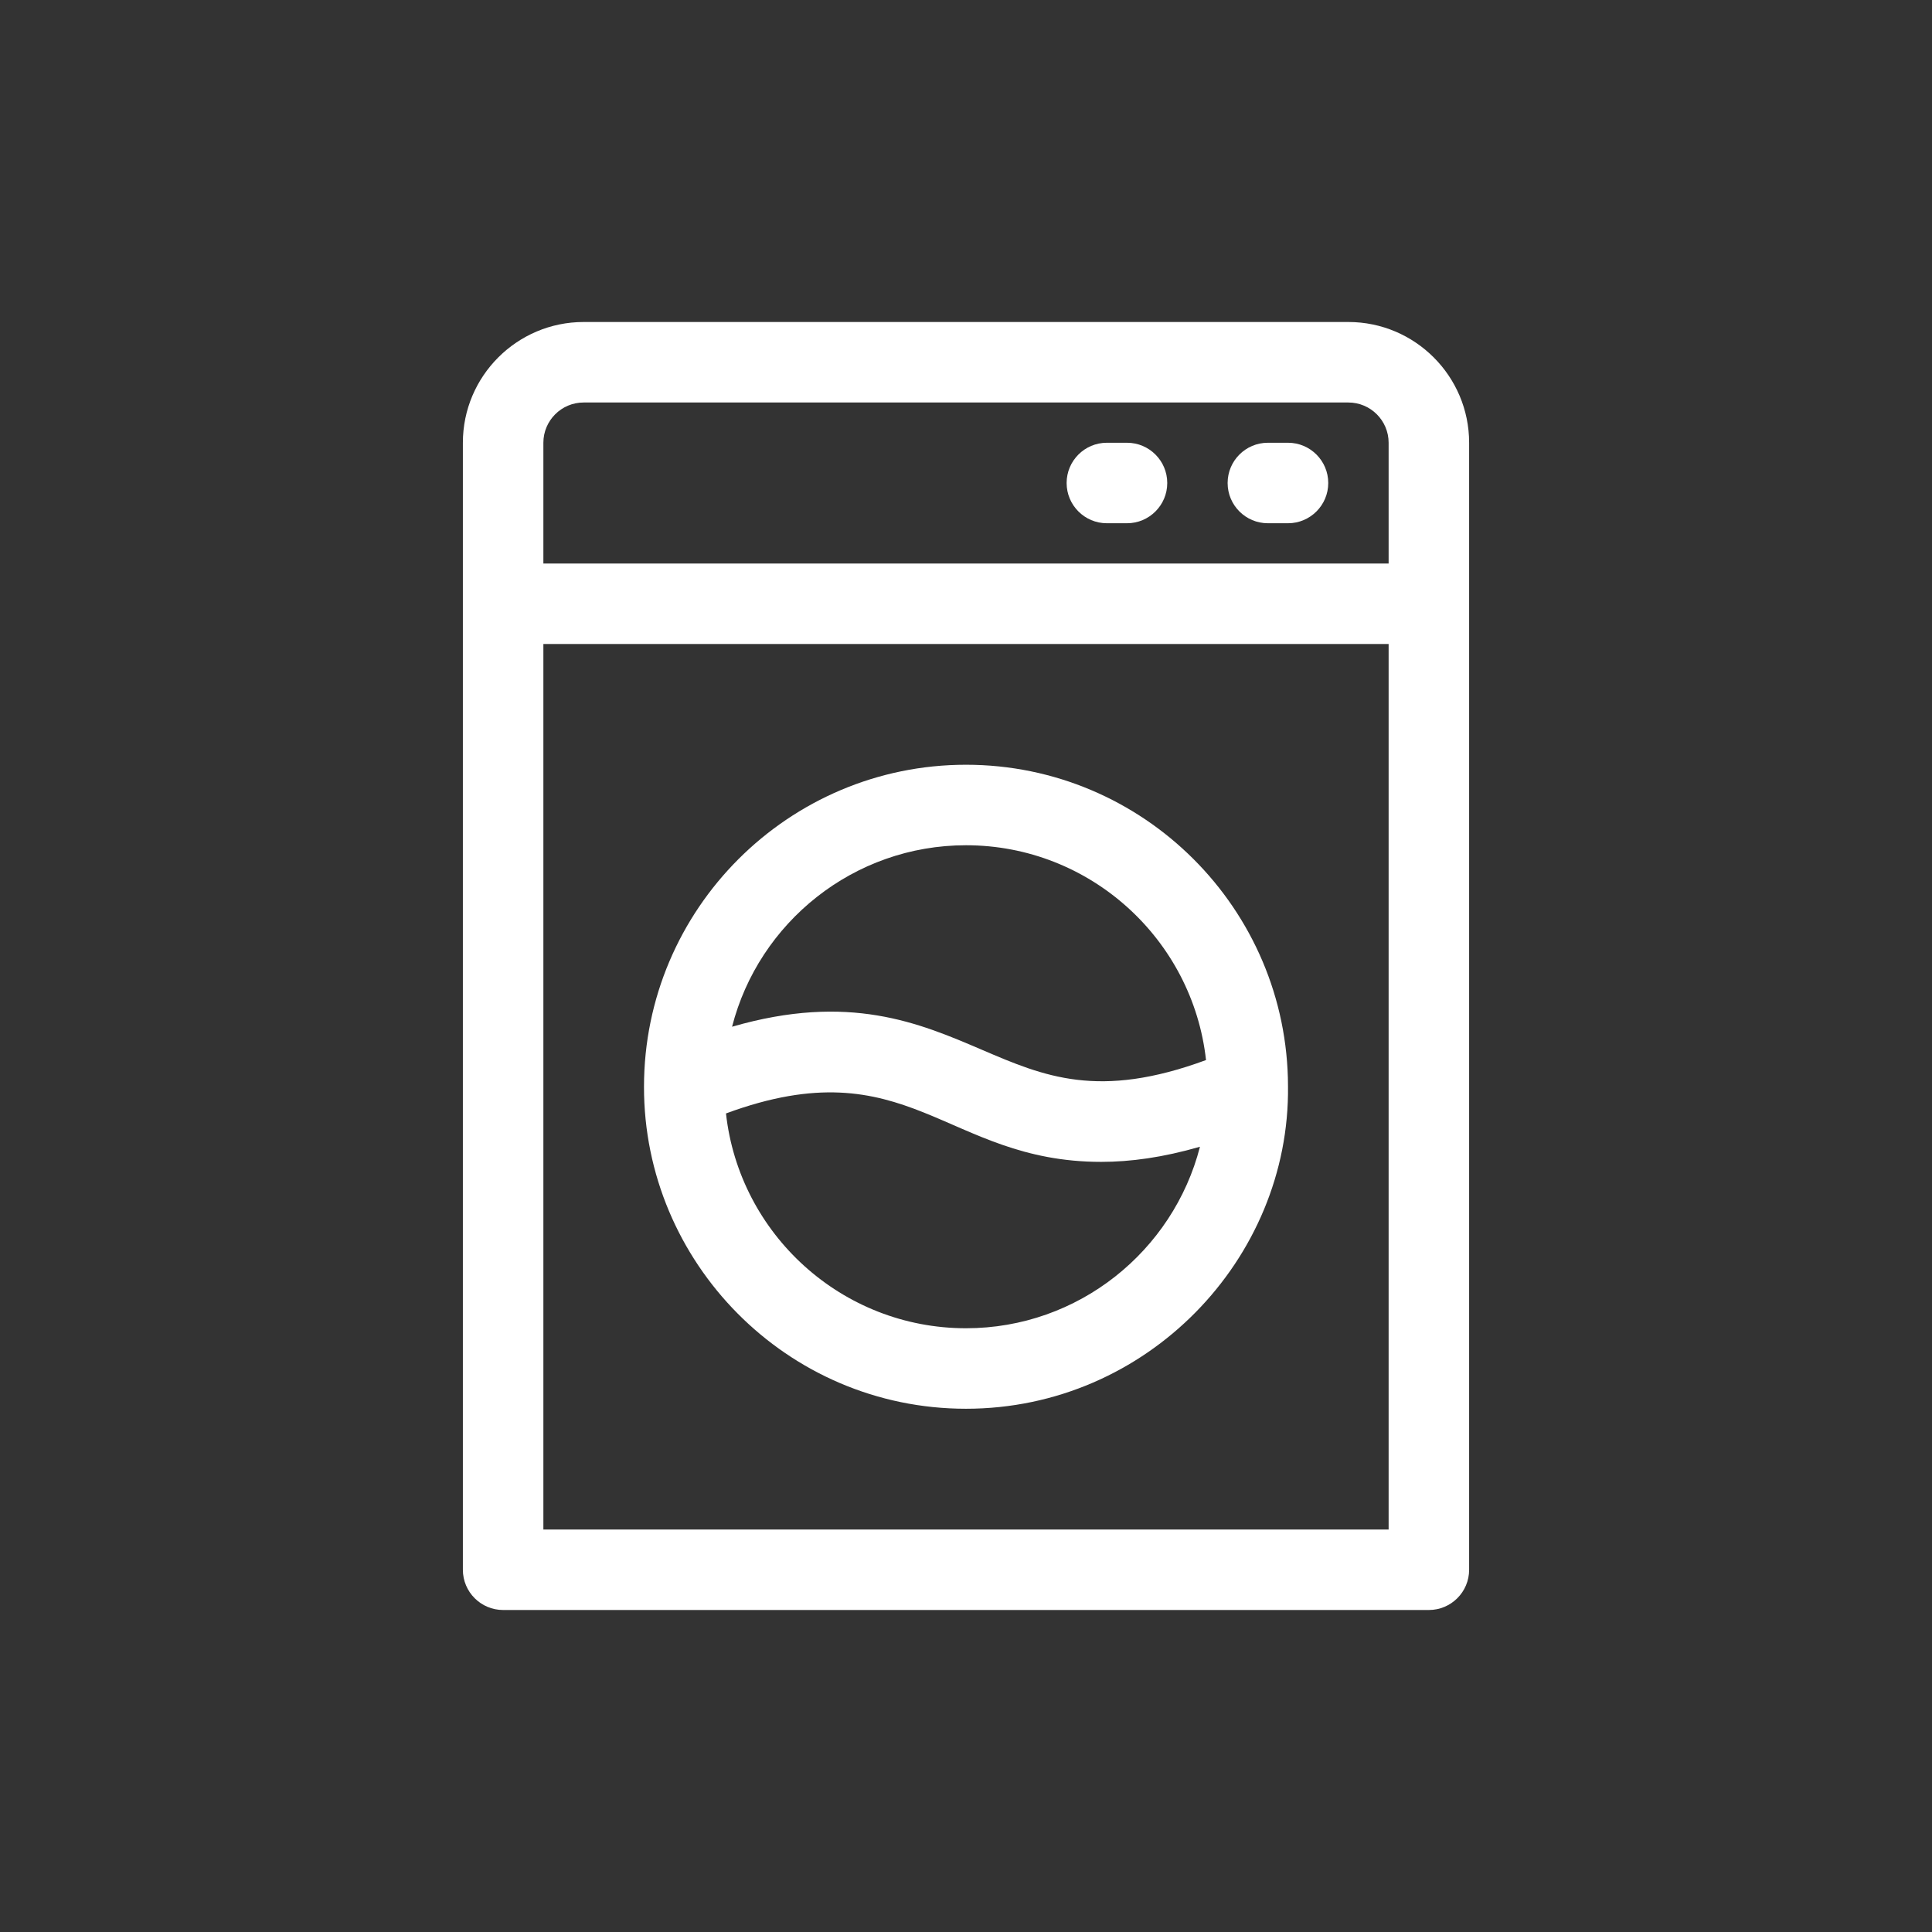 <svg width="60" height="60" viewBox="0 0 60 60" fill="none" xmlns="http://www.w3.org/2000/svg">
<rect x="0" y="0" width="60" height="60" fill="#333333" stroke="none"/>
<path d="M41.875 10H18.125C16.057 10 14.375 11.682 14.375 13.75V48.75C14.375 49.44 14.935 50 15.625 50H44.375C45.065 50 45.625 49.44 45.625 48.75V13.75C45.625 11.682 43.943 10 41.875 10ZM18.125 12.5H41.875C42.564 12.5 43.125 13.061 43.125 13.75V17.5H16.875V13.75C16.875 13.061 17.436 12.5 18.125 12.5ZM16.875 47.5V20H43.125V47.5H16.875Z" fill="white"/>
<path d="M39.375 16.25H40C40.69 16.25 41.25 15.69 41.25 15C41.25 14.31 40.69 13.75 40 13.75H39.375C38.685 13.75 38.125 14.31 38.125 15C38.125 15.69 38.685 16.25 39.375 16.25Z" fill="white"/>
<path d="M34.375 16.25H35C35.69 16.25 36.25 15.69 36.25 15C36.25 14.31 35.69 13.75 35 13.75H34.375C33.685 13.75 33.125 14.31 33.125 15C33.125 15.69 33.685 16.25 34.375 16.25Z" fill="white"/>
<path d="M40 33.734C39.991 28.227 35.509 23.75 30 23.75C24.486 23.75 20 28.236 20 33.749C19.991 39.197 24.43 43.75 30 43.75C35.618 43.75 40.064 39.1 40 33.734ZM30 26.25C33.855 26.25 37.04 29.174 37.454 32.921C34.117 34.152 32.426 33.43 30.492 32.601C28.541 31.765 26.367 30.834 22.735 31.886C23.565 28.649 26.508 26.25 30 26.25ZM30 41.25C26.145 41.25 22.96 38.326 22.546 34.579C28.219 32.486 29.344 36.084 34.2 36.083C35.1 36.083 36.109 35.948 37.266 35.613C36.435 38.85 33.493 41.25 30 41.25V41.25Z" fill="white"/>
</svg>
